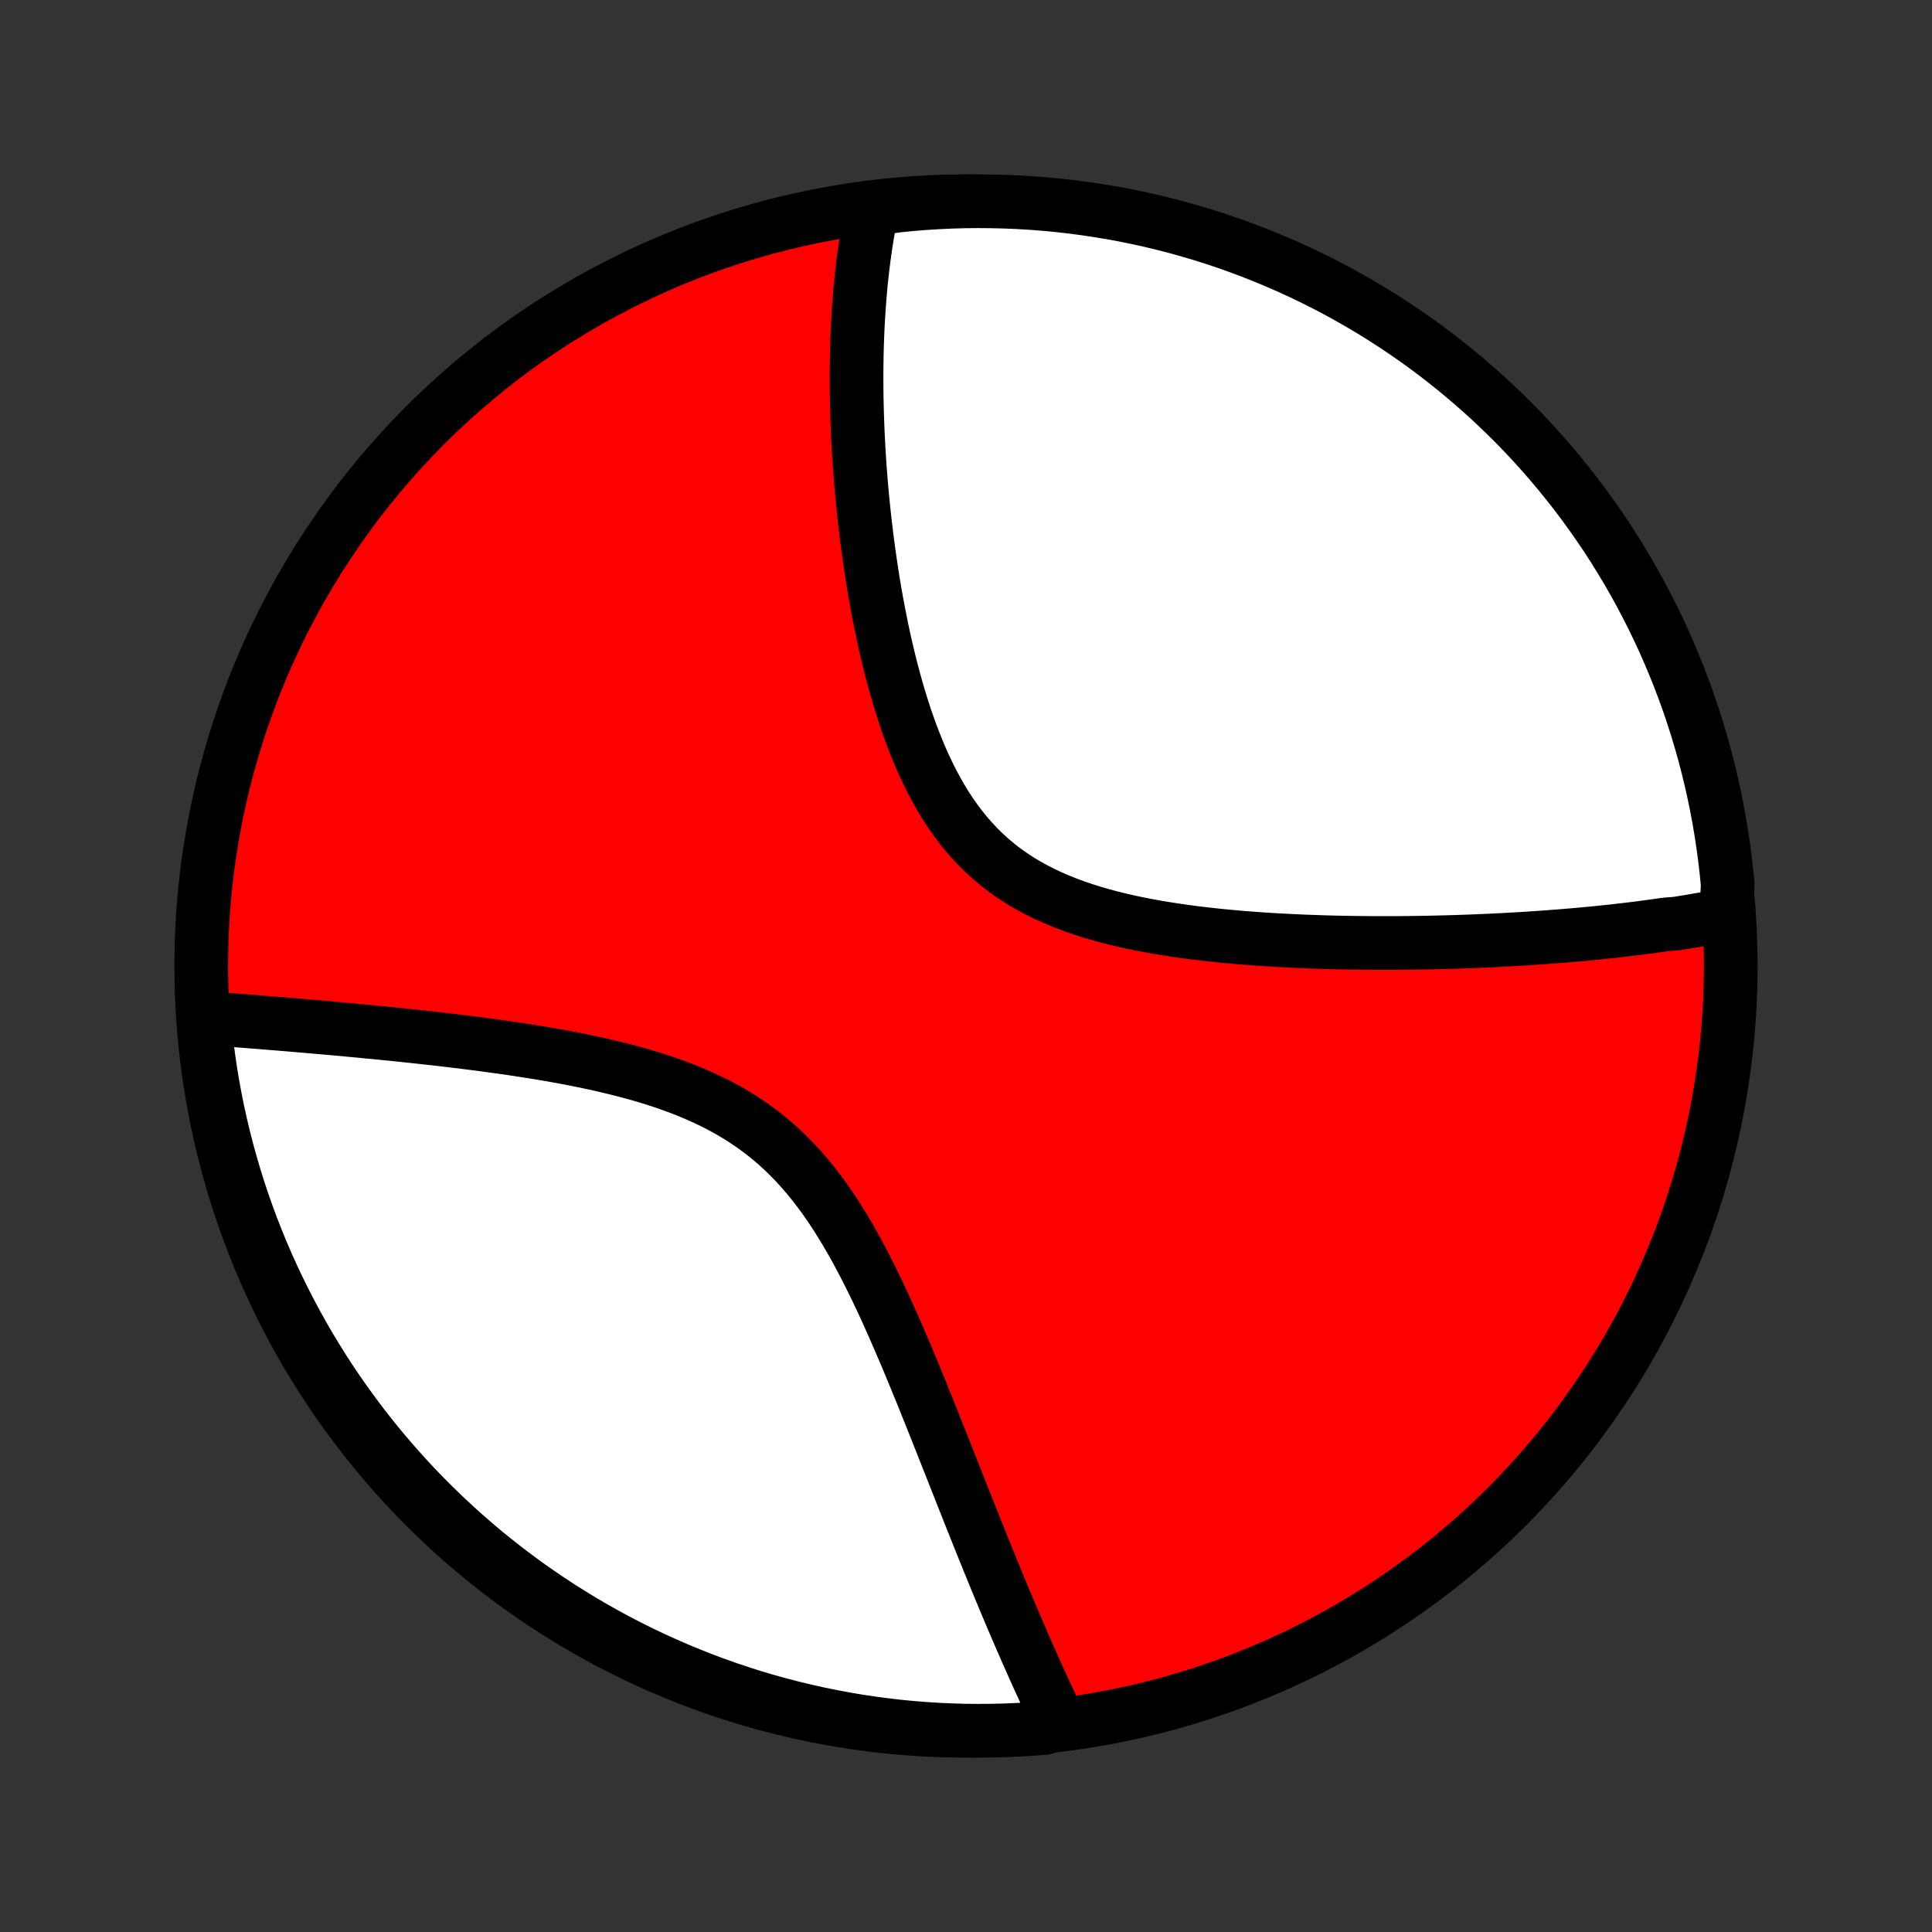 <?xml version="1.0" encoding="utf-8" standalone="no"?>
<!DOCTYPE svg PUBLIC "-//W3C//DTD SVG 1.1//EN"
  "http://www.w3.org/Graphics/SVG/1.1/DTD/svg11.dtd">
<!-- Created with matplotlib (http://matplotlib.org/) -->
<svg height="72pt" version="1.1" viewBox="0 0 72 72" width="72pt" xmlns="http://www.w3.org/2000/svg" xmlns:xlink="http://www.w3.org/1999/xlink">
 <rect x="0" y="0" width="72" height="72" fill="#333333" stroke="none"/>
 <defs>
  <style type="text/css">
*{stroke-linecap:butt;stroke-linejoin:round;}
  </style>
 </defs>
 <g id="figure_1">
  <g id="patch_1">
   <path d="
M0 72
L72 72
L72 0
L0 0
z
" style="fill:none;"/>
  </g>
  <g id="axes_1">
   <g id="PatchCollection_1">
    <defs>
     <path d="
M36 -7.5
C43.558 -7.5 50.808 -10.503 56.153 -15.848
C61.497 -21.192 64.5 -28.442 64.5 -36
C64.5 -43.558 61.497 -50.808 56.153 -56.153
C50.808 -61.497 43.558 -64.5 36 -64.5
C28.442 -64.5 21.192 -61.497 15.848 -56.153
C10.503 -50.808 7.5 -43.558 7.5 -36
C7.5 -28.442 10.503 -21.192 15.848 -15.848
C21.192 -10.503 28.442 -7.5 36 -7.5
z
" id="C0_0_a811fe30f3"/>
     <path d="
M64.328 -37.914
L64.145 -37.876
L63.961 -37.84
L63.776 -37.804
L63.591 -37.77
L63.404 -37.736
L63.217 -37.703
L63.029 -37.671
L62.84 -37.64
L62.649 -37.609
L62.458 -37.579
L62.072 -37.55
L61.878 -37.522
L61.682 -37.494
L61.486 -37.467
L61.287 -37.44
L61.088 -37.414
L60.887 -37.389
L60.685 -37.365
L60.482 -37.341
L60.277 -37.317
L60.071 -37.294
L59.863 -37.272
L59.654 -37.25
L59.443 -37.229
L59.23 -37.208
L59.016 -37.188
L58.8 -37.169
L58.582 -37.15
L58.362 -37.131
L58.141 -37.113
L57.917 -37.096
L57.691 -37.079
L57.464 -37.062
L57.234 -37.046
L57.002 -37.031
L56.769 -37.016
L56.532 -37.002
L56.294 -36.989
L56.053 -36.975
L55.81 -36.963
L55.564 -36.951
L55.316 -36.94
L55.065 -36.929
L54.812 -36.919
L54.556 -36.91
L54.297 -36.901
L54.036 -36.893
L53.772 -36.886
L53.505 -36.88
L53.235 -36.874
L52.962 -36.869
L52.686 -36.865
L52.408 -36.862
L52.126 -36.859
L51.841 -36.858
L51.554 -36.858
L51.263 -36.858
L50.969 -36.86
L50.672 -36.863
L50.373 -36.867
L50.07 -36.872
L49.764 -36.878
L49.455 -36.886
L49.143 -36.896
L48.828 -36.907
L48.511 -36.919
L48.19 -36.934
L47.867 -36.95
L47.541 -36.968
L47.212 -36.988
L46.882 -37.01
L46.548 -37.034
L46.213 -37.061
L45.876 -37.091
L45.537 -37.123
L45.196 -37.158
L44.854 -37.197
L44.511 -37.238
L44.167 -37.283
L43.822 -37.333
L43.477 -37.386
L43.132 -37.443
L42.788 -37.505
L42.444 -37.571
L42.102 -37.643
L41.761 -37.721
L41.423 -37.804
L41.087 -37.894
L40.754 -37.989
L40.424 -38.092
L40.099 -38.203
L39.778 -38.321
L39.462 -38.447
L39.152 -38.581
L38.848 -38.724
L38.551 -38.876
L38.26 -39.037
L37.977 -39.208
L37.702 -39.389
L37.434 -39.579
L37.175 -39.779
L36.925 -39.989
L36.683 -40.209
L36.45 -40.438
L36.226 -40.677
L36.01 -40.925
L35.803 -41.181
L35.605 -41.446
L35.414 -41.718
L35.232 -41.998
L35.058 -42.285
L34.892 -42.578
L34.733 -42.877
L34.581 -43.181
L34.435 -43.489
L34.297 -43.802
L34.165 -44.118
L34.039 -44.438
L33.918 -44.759
L33.803 -45.083
L33.694 -45.408
L33.589 -45.735
L33.49 -46.062
L33.395 -46.389
L33.304 -46.717
L33.218 -47.044
L33.135 -47.371
L33.057 -47.697
L32.982 -48.021
L32.911 -48.345
L32.843 -48.666
L32.779 -48.986
L32.718 -49.304
L32.659 -49.62
L32.604 -49.934
L32.551 -50.245
L32.502 -50.554
L32.455 -50.861
L32.41 -51.164
L32.368 -51.465
L32.328 -51.764
L32.29 -52.06
L32.255 -52.352
L32.221 -52.642
L32.19 -52.929
L32.161 -53.214
L32.133 -53.495
L32.108 -53.774
L32.084 -54.049
L32.062 -54.322
L32.042 -54.592
L32.024 -54.859
L32.007 -55.124
L31.992 -55.386
L31.978 -55.644
L31.966 -55.901
L31.956 -56.154
L31.947 -56.405
L31.939 -56.654
L31.933 -56.9
L31.927 -57.143
L31.924 -57.384
L31.922 -57.622
L31.921 -57.858
L31.921 -58.092
L31.923 -58.324
L31.926 -58.553
L31.93 -58.781
L31.935 -59.006
L31.942 -59.229
L31.95 -59.45
L31.959 -59.669
L31.969 -59.886
L31.981 -60.101
L31.994 -60.315
L32.008 -60.526
L32.023 -60.736
L32.039 -60.945
L32.057 -61.151
L32.075 -61.356
L32.095 -61.56
L32.117 -61.762
L32.139 -61.962
L32.163 -62.161
L32.188 -62.359
L32.215 -62.555
L32.242 -62.75
L32.271 -62.944
L32.302 -63.136
L32.333 -63.328
L32.367 -63.518
L32.401 -63.707
L32.437 -63.895
L32.475 -64.082
L32.967 -64.268
L33.462 -64.338
L33.958 -64.387
L34.455 -64.427
L34.952 -64.458
L35.449 -64.481
L35.946 -64.495
L36.444 -64.5
L36.941 -64.496
L37.438 -64.484
L37.934 -64.464
L38.43 -64.434
L38.925 -64.396
L39.42 -64.349
L39.913 -64.294
L40.405 -64.23
L40.896 -64.157
L41.385 -64.076
L41.873 -63.987
L42.359 -63.888
L42.843 -63.782
L43.324 -63.666
L43.804 -63.543
L44.281 -63.411
L44.756 -63.27
L45.228 -63.122
L45.697 -62.965
L46.163 -62.8
L46.626 -62.626
L47.086 -62.445
L47.543 -62.255
L47.996 -62.058
L48.445 -61.852
L48.891 -61.639
L49.332 -61.418
L49.77 -61.189
L50.203 -60.953
L50.632 -60.709
L51.057 -60.457
L51.477 -60.198
L51.892 -59.931
L52.303 -59.658
L52.708 -59.377
L53.109 -59.089
L53.504 -58.794
L53.894 -58.491
L54.278 -58.182
L54.657 -57.867
L55.03 -57.544
L55.398 -57.216
L55.759 -56.88
L56.114 -56.538
L56.464 -56.191
L56.807 -55.836
L57.144 -55.476
L57.474 -55.11
L57.798 -54.738
L58.115 -54.361
L58.425 -53.977
L58.729 -53.589
L59.025 -53.195
L59.315 -52.795
L59.597 -52.391
L59.873 -51.982
L60.141 -51.567
L60.401 -51.148
L60.655 -50.725
L60.901 -50.297
L61.139 -49.864
L61.369 -49.427
L61.592 -48.987
L61.807 -48.542
L62.014 -48.093
L62.213 -47.641
L62.404 -47.185
L62.588 -46.726
L62.763 -46.264
L62.93 -45.798
L63.088 -45.33
L63.239 -44.858
L63.381 -44.384
L63.515 -43.907
L63.64 -43.428
L63.757 -42.947
L63.866 -42.464
L63.966 -41.978
L64.058 -41.491
L64.141 -41.002
L64.215 -40.511
L64.281 -40.02
L64.338 -39.527
L64.387 -39.033
z
" id="C0_1_6290fa4bbf"/>
     <path d="
M39.446 -7.877
L39.363 -8.049
L39.28 -8.222
L39.197 -8.397
L39.114 -8.573
L39.031 -8.751
L38.947 -8.931
L38.864 -9.112
L38.78 -9.295
L38.696 -9.479
L38.612 -9.665
L38.527 -9.853
L38.443 -10.043
L38.357 -10.234
L38.272 -10.428
L38.186 -10.623
L38.1 -10.82
L38.014 -11.019
L37.927 -11.221
L37.84 -11.424
L37.752 -11.63
L37.664 -11.838
L37.575 -12.048
L37.486 -12.261
L37.396 -12.475
L37.306 -12.693
L37.215 -12.912
L37.123 -13.134
L37.031 -13.359
L36.938 -13.587
L36.844 -13.817
L36.75 -14.049
L36.654 -14.285
L36.559 -14.523
L36.462 -14.764
L36.364 -15.008
L36.266 -15.255
L36.166 -15.504
L36.066 -15.757
L35.965 -16.012
L35.862 -16.271
L35.759 -16.533
L35.654 -16.797
L35.549 -17.065
L35.442 -17.335
L35.334 -17.609
L35.224 -17.886
L35.114 -18.166
L35.002 -18.448
L34.888 -18.734
L34.773 -19.023
L34.657 -19.314
L34.539 -19.608
L34.419 -19.905
L34.298 -20.204
L34.174 -20.506
L34.049 -20.811
L33.922 -21.117
L33.793 -21.426
L33.661 -21.736
L33.527 -22.048
L33.391 -22.362
L33.252 -22.677
L33.111 -22.993
L32.967 -23.309
L32.819 -23.626
L32.669 -23.943
L32.515 -24.26
L32.357 -24.576
L32.196 -24.891
L32.031 -25.204
L31.861 -25.516
L31.687 -25.825
L31.508 -26.131
L31.324 -26.433
L31.135 -26.731
L30.941 -27.025
L30.74 -27.313
L30.534 -27.596
L30.321 -27.873
L30.102 -28.142
L29.876 -28.405
L29.643 -28.66
L29.404 -28.907
L29.157 -29.146
L28.903 -29.376
L28.642 -29.597
L28.375 -29.809
L28.1 -30.012
L27.819 -30.205
L27.532 -30.39
L27.238 -30.566
L26.939 -30.733
L26.635 -30.891
L26.326 -31.041
L26.012 -31.183
L25.694 -31.318
L25.373 -31.445
L25.049 -31.565
L24.722 -31.679
L24.393 -31.787
L24.062 -31.888
L23.731 -31.984
L23.398 -32.075
L23.065 -32.161
L22.731 -32.242
L22.398 -32.32
L22.066 -32.393
L21.734 -32.463
L21.404 -32.529
L21.075 -32.592
L20.748 -32.652
L20.423 -32.709
L20.099 -32.763
L19.779 -32.815
L19.46 -32.865
L19.144 -32.913
L18.831 -32.959
L18.521 -33.002
L18.213 -33.044
L17.909 -33.085
L17.607 -33.124
L17.309 -33.161
L17.014 -33.197
L16.722 -33.232
L16.434 -33.266
L16.148 -33.299
L15.866 -33.33
L15.587 -33.361
L15.312 -33.39
L15.04 -33.419
L14.771 -33.447
L14.505 -33.474
L14.242 -33.5
L13.983 -33.526
L13.726 -33.55
L13.473 -33.575
L13.223 -33.598
L12.976 -33.621
L12.732 -33.644
L12.491 -33.666
L12.253 -33.687
L12.018 -33.708
L11.785 -33.728
L11.555 -33.748
L11.328 -33.768
L11.104 -33.787
L10.882 -33.805
L10.662 -33.824
L10.445 -33.842
L10.231 -33.859
L10.019 -33.876
L9.81 -33.893
L9.602 -33.91
L9.397 -33.926
L9.194 -33.942
L8.993 -33.957
L8.795 -33.973
L8.598 -33.988
L8.403 -34.002
L8.21 -34.017
L8.019 -34.031
L7.83 -34.045
L7.605 -34.059
L7.652 -33.557
L7.707 -33.062
L7.772 -32.568
L7.844 -32.075
L7.926 -31.582
L8.016 -31.092
L8.114 -30.603
L8.221 -30.115
L8.337 -29.629
L8.46 -29.145
L8.593 -28.664
L8.733 -28.184
L8.882 -27.707
L9.039 -27.232
L9.205 -26.76
L9.378 -26.291
L9.56 -25.825
L9.749 -25.362
L9.947 -24.902
L10.153 -24.446
L10.366 -23.993
L10.588 -23.544
L10.817 -23.098
L11.053 -22.657
L11.298 -22.219
L11.549 -21.786
L11.809 -21.357
L12.075 -20.932
L12.349 -20.512
L12.63 -20.097
L12.919 -19.687
L13.214 -19.282
L13.516 -18.881
L13.825 -18.486
L14.141 -18.096
L14.464 -17.712
L14.793 -17.334
L15.128 -16.96
L15.47 -16.593
L15.818 -16.232
L16.172 -15.877
L16.533 -15.528
L16.899 -15.185
L17.271 -14.848
L17.649 -14.518
L18.032 -14.194
L18.421 -13.877
L18.815 -13.567
L19.215 -13.264
L19.619 -12.967
L20.029 -12.678
L20.443 -12.396
L20.862 -12.12
L21.286 -11.853
L21.714 -11.592
L22.147 -11.339
L22.584 -11.093
L23.024 -10.855
L23.469 -10.625
L23.918 -10.402
L24.37 -10.188
L24.826 -9.981
L25.285 -9.782
L25.748 -9.591
L26.214 -9.408
L26.682 -9.233
L27.154 -9.066
L27.628 -8.908
L28.105 -8.757
L28.584 -8.615
L29.065 -8.482
L29.549 -8.357
L30.034 -8.24
L30.521 -8.131
L31.01 -8.032
L31.501 -7.94
L31.993 -7.857
L32.486 -7.783
L32.98 -7.718
L33.475 -7.66
L33.971 -7.612
L34.467 -7.572
L34.964 -7.541
L35.461 -7.519
L35.959 -7.505
L36.456 -7.5
L36.953 -7.504
L37.45 -7.516
L37.947 -7.537
L38.443 -7.567
L38.938 -7.605
z
" id="C0_2_75bce7084a"/>
    </defs>
    <g clip-path="url(#p1bffca34e9)">
     <use style="fill:#ff0000;stroke:#000000;stroke-width:2.0;" x="0.0" xlink:href="#C0_0_a811fe30f3" y="72.0"/>
    </g>
    <g clip-path="url(#p1bffca34e9)">
     <use style="fill:#ffffff;stroke:#000000;stroke-width:2.0;" x="0.0" xlink:href="#C0_1_6290fa4bbf" y="72.0"/>
    </g>
    <g clip-path="url(#p1bffca34e9)">
     <use style="fill:#ffffff;stroke:#000000;stroke-width:2.0;" x="0.0" xlink:href="#C0_2_75bce7084a" y="72.0"/>
    </g>
   </g>
  </g>
 </g>
 <defs>
  <clipPath id="p1bffca34e9">
   <rect height="72.0" width="72.0" x="0.0" y="0.0"/>
  </clipPath>
 </defs>
</svg>
